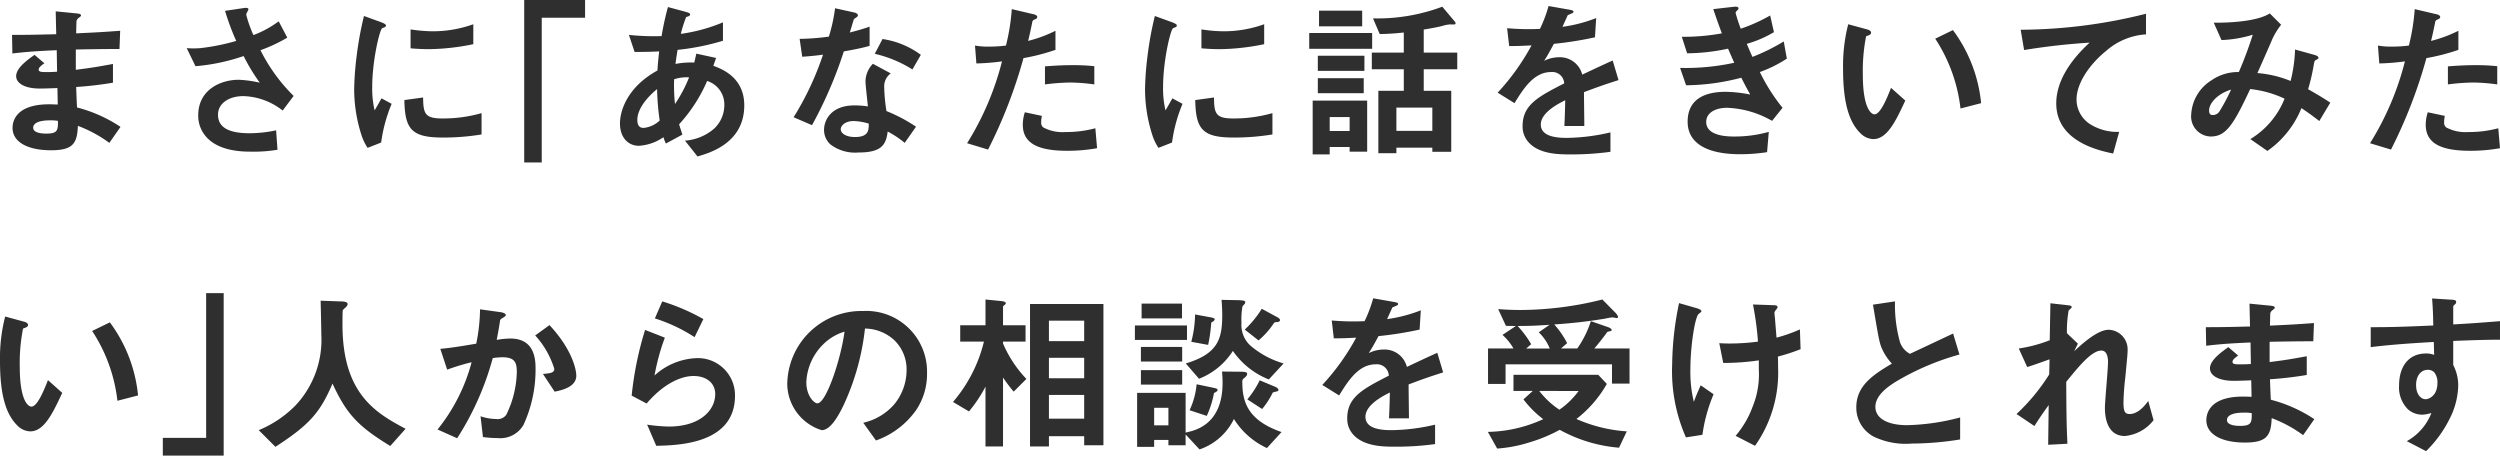 <svg xmlns="http://www.w3.org/2000/svg" width="290.82" height="53" viewBox="0 0 290.82 53"><defs><style>.a{fill:#2f2f2f;}</style></defs><path class="a" d="M24.02,15.66a16.627,16.627,0,0,0-5.06-2.26c-.06-1.18-.06-1.38-.1-2.38a42.991,42.991,0,0,0,4.28-.5V8.34c-1.84.34-2.58.46-4.32.68V6.66c1-.02,2.86-.06,5.08-.06l.08-2.12c-1.88.14-2.56.18-5.12.3.02-1.04.04-1.42.04-1.44a.65.65,0,0,1,.26-.36c.22-.18.26-.2.26-.28,0-.14-.12-.2-.5-.24l-2.44-.24.06,2.66c-1.78.04-2.86.08-5.14.08l.04,2.16c1.72-.2,2.86-.28,5.16-.38l.04,2.5a13.725,13.725,0,0,1-1.38.04c-.34,0-.76,0-.76-.28,0-.26.3-.48.66-.74l-1.14-.98c-.78.56-2.14,1.5-2.14,2.48,0,.78.92,1.44,2.76,1.44.58,0,1.68-.04,2.04-.06l.04,1.92-.56-.02c-4.5-.16-4.7,2.16-4.7,2.74,0,1.62,1.72,2.6,4.48,2.6,2.56,0,3.04-.8,3.12-2.84a15.076,15.076,0,0,1,3.66,1.98Zm-7.28-.7c.02,1.12-.06,1.48-1.36,1.48-.24,0-1.52,0-1.52-.68,0-.52.64-.86,1.94-.86A5.177,5.177,0,0,1,16.74,14.96Zm27.42-2.9A20.084,20.084,0,0,1,40.3,6.74a18.335,18.335,0,0,0,3.12-1.46l-1-1.9a11.785,11.785,0,0,1-2.94,1.6,14.061,14.061,0,0,1-.84-2.38c0-.12.26-.52.26-.62,0-.26-.56-.14-.7-.12l-2.02.3a27.644,27.644,0,0,0,1.3,3.5,24.984,24.984,0,0,1-4.18.84,10.114,10.114,0,0,1-1.58,0l1.02,2.1a22.979,22.979,0,0,0,5.6-1.18,21.87,21.87,0,0,0,1.88,3.1,13.29,13.29,0,0,0-2.44-.34c-2.2,0-4.72,1.22-4.72,4.12a3.662,3.662,0,0,0,.78,2.34c1.4,1.8,4.12,1.9,5.28,1.9a16.686,16.686,0,0,0,3.16-.22l-.16-2.26a15.133,15.133,0,0,1-3.08.34c-2.34,0-3.68-.62-3.68-2.16,0-1.36,1.34-2.16,2.94-2.16a7.7,7.7,0,0,1,4.58,1.68Zm20.9-6.02V3.72a13.971,13.971,0,0,1-4.74.82,17.617,17.617,0,0,1-2.56-.22v2.2c1.06.1,1.98.1,2.14.1A26.861,26.861,0,0,0,65.06,6.04Zm.96,10.5V14.06a16.315,16.315,0,0,1-4.56.62c-2.02,0-2.22-.54-2.24-2.44l-2.18.3c.06,3.38.82,4.36,4.46,4.36A27.337,27.337,0,0,0,66.02,16.54ZM55.56,12.98l-1.18-.64c-.44.78-.56.98-.8,1.4A11,11,0,0,1,53.3,11c0-3.02.86-6.64,1.16-6.82.04-.02.3-.12.34-.14a.237.237,0,0,0,.1-.18c0-.16-.38-.3-.52-.36l-2.04-.74a39.419,39.419,0,0,0-.84,4.56,35.377,35.377,0,0,0-.3,3.94,17.425,17.425,0,0,0,.82,5.26,6.122,6.122,0,0,0,.74,1.58l1.58-.62A17.744,17.744,0,0,1,55.56,12.98ZM78.06,2.96V.9H70.98V19.8h2.04V2.96Zm18.52,10.2c0-2.36-1.36-3.84-3.6-4.6l.32-.92L91,7.14c-.08.38-.14.64-.24,1.04a8.834,8.834,0,0,0-2.18.16c.1-.8.12-.9.24-1.64A27.745,27.745,0,0,0,94.1,5.64V3.5a19.524,19.524,0,0,1-4.9,1.34,14.5,14.5,0,0,1,.62-1.96c.22-.06.46-.12.46-.3,0-.06,0-.16-.5-.3L87.7,1.72a32.977,32.977,0,0,0-.74,3.38,28.263,28.263,0,0,1-3.8-.14l.66,1.98c1.08,0,1.6,0,2.86-.06-.1.94-.16,1.44-.2,2.22-3.62,2-4.36,4.8-4.36,6.16,0,1.62.94,2.6,2.2,2.6a5.62,5.62,0,0,0,2.86-1,4.429,4.429,0,0,0,.28.74l1.92-1.04c-.2-.64-.24-.72-.38-1.2a18.056,18.056,0,0,0,3.26-5.04,2.848,2.848,0,0,1,2,2.76,3.768,3.768,0,0,1-1.16,2.76,5.8,5.8,0,0,1-3.42,1.42l1.46,1.84C92.52,18.7,96.58,17.56,96.58,13.16ZM90.16,9.9A16.108,16.108,0,0,1,88.52,13a20.3,20.3,0,0,1-.1-2.88A4.634,4.634,0,0,1,90.16,9.9Zm-3.42,5.02a3.175,3.175,0,0,1-1.86.86c-.34,0-.74-.12-.74-.94s.5-2.08,2.3-3.58A28.509,28.509,0,0,0,86.74,14.92Zm29.82.72a18.37,18.37,0,0,0-3.44-1.82,19.817,19.817,0,0,1-.26-2.78,1.832,1.832,0,0,1,.76-1.6l-2.08-1.12a3.022,3.022,0,0,0-.86,2.04c0,.42.24,2.46.28,2.92a10.093,10.093,0,0,0-1.56-.12c-2.76,0-3.54,1.76-3.54,2.84a2.264,2.264,0,0,0,.74,1.7,4.753,4.753,0,0,0,3.26.94c2.62,0,3.22-.84,3.4-2.44a11.009,11.009,0,0,1,1.98,1.32Zm-5.5-.36c0,.72.02,1.56-1.6,1.56-1.1,0-1.66-.46-1.66-.9,0-.4.48-.96,1.52-.96A6.716,6.716,0,0,1,111.06,15.28Zm6.06-8a9.884,9.884,0,0,0-4.46-1.84l-.9,1.72a14.155,14.155,0,0,1,4.38,1.82Zm-5.96-1.04V4c-.52.18-1.12.38-2.3.68.08-.26.46-1.54.48-1.56.12-.12.46-.24.46-.44,0-.22-.38-.32-.48-.34l-2.18-.48a19.083,19.083,0,0,1-.72,3.3,26.625,26.625,0,0,1-3.4.26l.3,2.08c.94-.06,1.5-.12,2.42-.24a34.306,34.306,0,0,1-3.42,7.28l2.14.92a48.777,48.777,0,0,0,3.7-8.58C109.86,6.58,110.48,6.42,111.16,6.24Zm26.14,4.48V8.6a22.968,22.968,0,0,0-2.64-.12c-1.06,0-2.06.06-3.1.14v2.1a24.511,24.511,0,0,1,3-.22A21.735,21.735,0,0,1,137.3,10.72ZM132.78,6.7V4.48a15.643,15.643,0,0,1-3.18,1.18c.14-.56.3-1.28.48-2.18.04-.2.08-.22.34-.34.18-.08.24-.14.24-.28,0-.22-.46-.32-.5-.32l-2.46-.58a24.287,24.287,0,0,1-.68,4.24,14.511,14.511,0,0,1-1.98.12,8.07,8.07,0,0,1-1.62-.12l.16,2.08a26.369,26.369,0,0,0,2.98-.24,33.3,33.3,0,0,1-4.06,9.52l2.44.74a56.72,56.72,0,0,0,4.12-10.64A24.138,24.138,0,0,0,132.78,6.7Zm4.84,11.44-.2-2.32a13.167,13.167,0,0,1-3.52.44,4.683,4.683,0,0,1-2.54-.54.687.687,0,0,1-.24-.6,3.782,3.782,0,0,1,.08-.74l-1.98-.42a4.635,4.635,0,0,0-.24,1.44c0,2.04,1.54,3.04,5.14,3.04A19.344,19.344,0,0,0,137.62,18.14Zm19.44-12.1V3.72a13.971,13.971,0,0,1-4.74.82,17.617,17.617,0,0,1-2.56-.22v2.2c1.06.1,1.98.1,2.14.1A26.861,26.861,0,0,0,157.06,6.04Zm.96,10.5V14.06a16.315,16.315,0,0,1-4.56.62c-2.02,0-2.22-.54-2.24-2.44l-2.18.3c.06,3.38.82,4.36,4.46,4.36A27.337,27.337,0,0,0,158.02,16.54Zm-10.46-3.56-1.18-.64c-.44.78-.56.98-.8,1.4A11,11,0,0,1,145.3,11c0-3.02.86-6.64,1.16-6.82.04-.02.3-.12.34-.14a.237.237,0,0,0,.1-.18c0-.16-.38-.3-.52-.36l-2.04-.74a39.419,39.419,0,0,0-.84,4.56,35.377,35.377,0,0,0-.3,3.94,17.424,17.424,0,0,0,.82,5.26,6.122,6.122,0,0,0,.74,1.58l1.58-.62A17.744,17.744,0,0,1,147.56,12.98Zm31.96-4.02V7.02h-3.9V4.34c1.24-.2,2.02-.38,2.22-.44a3.862,3.862,0,0,1,.82-.16,5.231,5.231,0,0,0,.56,0,.113.113,0,0,0,.1-.12.244.244,0,0,0-.06-.18l-1.48-1.76a21.62,21.62,0,0,1-8.06,1.36l.78,1.82a27.465,27.465,0,0,0,2.8-.18V7.02h-3.72V8.96h3.72v2.5h-2.96v7.26h2.1v-.64h4.18v.48h2.2v-7.1h-3.2V8.96Zm-11.06-5V2.14h-5.02V3.96Zm8.16,12.16h-4.18v-2.7h4.18Zm-7.9-6.98V7.38H163.3V9.14Zm-.08,2.6V10H163.3v1.74Zm.4,6.8V12.6H162.7v6.26h1.98V18H167v.54ZM167,16.14h-2.32V14.52H167Zm2.62-9.56V4.74H162.3V6.58Zm28.66,3.64-.68-2.28c-.94.42-1.2.54-3.54,1.64a2.68,2.68,0,0,0-2.72-2.02,3.868,3.868,0,0,0-1.72.42c.34-.52.5-.8,1.14-1.98a42.1,42.1,0,0,0,4.78-.76L195.68,3a16.887,16.887,0,0,1-3.92,1.02c.1-.22.6-1.34.62-1.36.02,0,.42-.18.46-.2.12-.04.2-.1.2-.22,0-.14-.34-.18-.4-.2l-2.5-.44a15.509,15.509,0,0,1-1,2.66,28.13,28.13,0,0,1-3.82-.08l.24,2.08c.84,0,1.46-.02,2.6-.08a26.592,26.592,0,0,1-3.94,5.5l1.96,1.22c1.1-1.8,2.3-3.62,4.26-3.62a1.386,1.386,0,0,1,1.52,1.32c-3,1.54-4.84,2.48-4.84,4.96a2.734,2.734,0,0,0,.76,1.96c1.26,1.34,3.58,1.34,4.7,1.34a33.1,33.1,0,0,0,4.76-.3V16.3a23.124,23.124,0,0,1-5.1.64c-1.46,0-3-.26-3-1.56,0-1.4,2.08-2.44,2.84-2.82-.02.88-.04,1.86-.1,3h2.32c0-.68-.04-3.16-.04-3.94C195.74,11.06,196.7,10.72,198.28,10.22Zm19.58-2.5-.36-2a22.8,22.8,0,0,1-3.64,1.8c-.32-.7-.4-.9-.66-1.52a13.174,13.174,0,0,0,3.16-1.36l-.44-1.94a19.3,19.3,0,0,1-3.42,1.54,17.431,17.431,0,0,1-.6-1.84c0-.06.02-.12.18-.28.1-.1.16-.16.16-.26,0-.24-.5-.18-.66-.16l-2.28.26c.32.94.54,1.58,1,2.82a24.664,24.664,0,0,1-4.66.4l.62,1.92a22.961,22.961,0,0,0,4.76-.54c.2.46.42.96.72,1.64a26.512,26.512,0,0,1-6.3.6l.7,2.02a25.794,25.794,0,0,0,6.42-.88c.38.74.56,1.1,1.04,1.96a15.277,15.277,0,0,0-2.86-.32c-2.26,0-4.42.74-4.42,3.48,0,2.64,2.48,3.78,6.08,3.78a20.133,20.133,0,0,0,3.16-.24l.2-2.36a14.59,14.59,0,0,1-4,.54c-.68,0-3.28,0-3.28-1.7,0-1.08,1.1-1.64,2.42-1.64a11.261,11.261,0,0,1,5.24,1.52l1.22-1.52a21.71,21.71,0,0,1-2.64-4.16A14.833,14.833,0,0,0,217.86,7.72Zm22.6,5.18a17,17,0,0,0-3.28-8.5l-2.06,1a18.6,18.6,0,0,1,2.94,8.12Zm-8.82-.3-1.66-1.48c-.38.96-1.2,3.08-1.92,3.08-.4,0-1.36-.72-1.36-4.62a20.732,20.732,0,0,1,.38-4.46c.34-.12.58-.2.58-.42,0-.24-.32-.34-.46-.38l-2.2-.6a19.479,19.479,0,0,0-.6,5.2c0,3.8.64,6.14,2.04,7.5a2.181,2.181,0,0,0,1.48.66C229.54,17.08,230.54,14.96,231.64,12.6Zm28-7.7V2.5a60.55,60.55,0,0,1-14.58,1.86l.4,2.36a76.474,76.474,0,0,1,7.62-.86c-.94.88-3.88,3.64-3.88,7.06,0,4.46,5,5.5,6.62,5.84l.7-2.52a5.936,5.936,0,0,1-3.48-.96,3.427,3.427,0,0,1-1.48-2.8c0-2,1.66-4.22,3.42-5.64A7.741,7.741,0,0,1,259.64,4.9Zm21.44,7.94c-.86-.56-1.48-.94-2.58-1.56a24.139,24.139,0,0,0,.68-2.98c.06-.28.06-.32.22-.42.28-.14.3-.16.3-.26,0-.18-.28-.28-.48-.34l-2.24-.62a17,17,0,0,1-.52,3.66,12.87,12.87,0,0,0-3.86-.92c.28-.62,1.7-3.84,1.72-3.92a8.153,8.153,0,0,1,1.04-1.7l-1.32-1.32c-1.08.7-3.44,1.1-6.52,1.08l.9,2.02a13.959,13.959,0,0,0,3.64-.62,46.32,46.32,0,0,1-1.62,4.34,5.4,5.4,0,0,0-3.18.96,4.97,4.97,0,0,0-2.36,3.96,2.334,2.334,0,0,0,2.26,2.58c1.76,0,2.62-1.28,4.6-5.52a12.383,12.383,0,0,1,4,1.12,9.675,9.675,0,0,1-3.98,4.7l1.98,1.38a11.153,11.153,0,0,0,3.96-4.98c.46.3,1.02.68,2.08,1.5Zm-11.54-1.52a22.714,22.714,0,0,1-1.32,2.48.912.912,0,0,1-.84.48c-.14,0-.4-.02-.4-.54C266.98,13,267.82,11.86,269.54,11.32Zm30.96-.6V8.6a22.968,22.968,0,0,0-2.64-.12c-1.06,0-2.06.06-3.1.14v2.1a24.512,24.512,0,0,1,3-.22A21.735,21.735,0,0,1,300.5,10.72ZM295.98,6.7V4.48a15.642,15.642,0,0,1-3.18,1.18c.14-.56.3-1.28.48-2.18.04-.2.08-.22.34-.34.18-.08.24-.14.24-.28,0-.22-.46-.32-.5-.32l-2.46-.58a24.289,24.289,0,0,1-.68,4.24,14.511,14.511,0,0,1-1.98.12,8.069,8.069,0,0,1-1.62-.12l.16,2.08a26.369,26.369,0,0,0,2.98-.24,33.3,33.3,0,0,1-4.06,9.52l2.44.74a56.718,56.718,0,0,0,4.12-10.64A24.138,24.138,0,0,0,295.98,6.7Zm4.84,11.44-.2-2.32a13.167,13.167,0,0,1-3.52.44,4.683,4.683,0,0,1-2.54-.54.687.687,0,0,1-.24-.6,3.781,3.781,0,0,1,.08-.74l-1.98-.42a4.635,4.635,0,0,0-.24,1.44c0,2.04,1.54,3.04,5.14,3.04A19.344,19.344,0,0,0,300.82,18.14ZM26.06,46.9a17,17,0,0,0-3.28-8.5l-2.06,1a18.6,18.6,0,0,1,2.94,8.12Zm-8.82-.3-1.66-1.48c-.38.96-1.2,3.08-1.92,3.08-.4,0-1.36-.72-1.36-4.62a20.732,20.732,0,0,1,.38-4.46c.34-.12.58-.2.58-.42,0-.24-.32-.34-.46-.38l-2.2-.6a19.478,19.478,0,0,0-.6,5.2c0,3.8.64,6.14,2.04,7.5a2.181,2.181,0,0,0,1.48.66C15.14,51.08,16.14,48.96,17.24,46.6Zm18.78,7.3V35H33.98V51.84H28.94V53.9Zm21.16-3.12c-3.46-1.84-7.34-4.06-7.34-12.12,0-.26,0-1.6.04-1.68s.36-.34.4-.4a.478.478,0,0,0,.16-.32c0-.3-.68-.3-.9-.3l-2.24-.08c.02.84.08,3.42.08,3.96a11.151,11.151,0,0,1-3,8.22,12.957,12.957,0,0,1-4.28,2.88l1.94,1.94c3.9-2.54,5.18-3.92,6.64-7.36,1.64,3.56,2.98,4.98,6.72,7.26ZM77.04,44.6c0-.72-.5-3.08-3.12-5.88l-1.66,1.2a10.228,10.228,0,0,1,2.22,3.88c0,.48-.46.52-1.32.6l1.36,2.06C75.8,46.22,77.04,45.74,77.04,44.6Zm-4.74-.88c0-1.22-.22-3.44-2.94-3.44a9.375,9.375,0,0,0-1.58.16c.14-.76.28-1.46.38-2.18.02-.2.06-.22.42-.44.22-.14.26-.2.26-.28,0-.18-.4-.3-.56-.32l-2.44-.34a20.7,20.7,0,0,1-.44,4c-.88.14-2.72.48-4.18.6l.8,2.42a25.177,25.177,0,0,1,2.84-.86,20.993,20.993,0,0,1-3.96,7.82l2.28,1.02a33.152,33.152,0,0,0,4.14-9.32,7.533,7.533,0,0,1,1.14-.1c1.44,0,1.66.64,1.66,1.7a11.824,11.824,0,0,1-1.22,4.98,1.23,1.23,0,0,1-1.2.5,5.592,5.592,0,0,1-1.8-.32l.28,2.42a12.651,12.651,0,0,0,1.72.12,3.108,3.108,0,0,0,3-1.54A15.338,15.338,0,0,0,72.3,43.72Zm19.52-5.7a23.763,23.763,0,0,0-4.78-2.06l-.86,1.98a18.944,18.944,0,0,1,4.62,2.18Zm3.68,8.92a4.316,4.316,0,0,0-4.44-4.38,7.691,7.691,0,0,0-4.92,2.02,25.551,25.551,0,0,1,1.2-4.4l-2.3-.9a39.042,39.042,0,0,0-1.56,7.64l1.74.92c2.06-2.4,4.08-3.2,5.46-3.2,1.5,0,2.52.82,2.52,2.1,0,1.84-1.7,3.78-5.42,3.78a20.028,20.028,0,0,1-2.5-.22l1.06,2.46C88.82,52.7,95.5,52.58,95.5,46.94Zm22.34-2.58a7.066,7.066,0,0,0-7.44-7.28,8.626,8.626,0,0,0-8.82,8.48,5.691,5.691,0,0,0,4,5.38c1.04,0,1.96-1.68,2.56-2.92a28.4,28.4,0,0,0,2.48-8.9,5.117,5.117,0,0,1,3.4,1.34,4.715,4.715,0,0,1,1.44,3.5,6.257,6.257,0,0,1-1.44,3.98,6.736,6.736,0,0,1-3.6,2.14l1.48,2.06a9.655,9.655,0,0,0,4.66-3.52A7.473,7.473,0,0,0,117.84,44.36Zm-9.6-4.88c-.4,3.12-2.12,8.34-3.16,8.34-.36,0-1.28-.84-1.28-2.46a6.55,6.55,0,0,1,2-4.44A5.9,5.9,0,0,1,108.24,39.48ZM138.36,52.7V36.26h-8.54V52.84h2.2v-1.2h4.1V52.7Zm-2.24-7.8h-4.1V42.52h4.1Zm0-4.32h-4.1V38.2h4.1Zm0,9.02h-4.1V46.84h4.1Zm-6.72-4.62a13.831,13.831,0,0,1-2.72-4.12v-.22h2.62v-1.9h-2.62V36.58c0-.06.1-.14.2-.22s.12-.14.12-.18c0-.22-.42-.24-.54-.26l-1.82-.18v3H121.7v1.9h2.76a16.913,16.913,0,0,1-3.6,7.02l1.86,1.1a16.159,16.159,0,0,0,1.92-2.88v6.96h2.04V44.82a18.5,18.5,0,0,0,1.24,1.64Zm18.1-7.04V36.22h-4.7v1.72Zm.58,2.5V38.76h-6.06v1.68Zm11,10.72c-4-1.38-4.56-3.6-4.56-5.8a.458.458,0,0,1,.22-.48c.24-.22.34-.32.34-.48,0-.18-.16-.26-.78-.26l-2.14-.02c.02.32.06.8.06,1.3,0,4.8-3.06,5.54-4.3,5.8V46.6h-5.64v6.28h1.98v-.8h1.66v.62h2V51.44l1.62,1.74a6.923,6.923,0,0,0,4-3.54,8.9,8.9,0,0,0,3.84,3.38Zm-13.16-.78h-1.66V48.34h1.66ZM158.9,38.14c0-.14-.16-.26-.24-.3l-1.88-1.02a11.956,11.956,0,0,1-1.98,2.42l1.6,1.26a9.186,9.186,0,0,0,1.78-2c.1-.12.14-.12.44-.14C158.7,38.34,158.9,38.32,158.9,38.14Zm.42,5.04a10.383,10.383,0,0,1-3.82-2.04,3.23,3.23,0,0,1-1.08-2.68,8.453,8.453,0,0,1,.12-1.94,2.2,2.2,0,0,0,.22-.24.321.321,0,0,0,.1-.22c0-.18-.22-.22-.76-.24l-2-.04c.04.48.08,1.1.08,1.78,0,2.8-.52,4.5-4.24,5.62l1.54,1.78a8.222,8.222,0,0,0,3.94-3.24,9.17,9.17,0,0,0,4.18,3.32Zm-8.02-5.14c0-.12-.16-.16-.44-.22l-1.84-.34a13.121,13.121,0,0,1-.44,3.18l1.96.36a17.261,17.261,0,0,0,.36-2.6C151.06,38.34,151.3,38.2,151.3,38.04Zm7.42,8.22c0-.14-.22-.3-.32-.34l-1.86-.78a11.025,11.025,0,0,1-1.44,2.22l1.72,1.12a9.209,9.209,0,0,0,1.24-1.92c.1-.02.22-.08.36-.1C158.62,46.42,158.72,46.38,158.72,46.26Zm-11.2-3.3v-1.7h-4.8v1.7Zm4.12,3.3c0-.12-.14-.18-.44-.24l-2-.42a8.939,8.939,0,0,1-.82,3.02l2,.66a10.919,10.919,0,0,0,.84-2.66C151.38,46.54,151.64,46.42,151.64,46.26Zm-4.12-.62V43.96h-4.8v1.68Zm30.36-1.42-.68-2.28c-.94.42-1.2.54-3.54,1.64a2.68,2.68,0,0,0-2.72-2.02,3.867,3.867,0,0,0-1.72.42c.34-.52.5-.8,1.14-1.98a42.1,42.1,0,0,0,4.78-.76l.14-2.24a16.887,16.887,0,0,1-3.92,1.02c.1-.22.6-1.34.62-1.36.02,0,.42-.18.46-.2.12-.04.2-.1.2-.22,0-.14-.34-.18-.4-.2l-2.5-.44a15.509,15.509,0,0,1-1,2.66,28.131,28.131,0,0,1-3.82-.08l.24,2.08c.84,0,1.46-.02,2.6-.08a26.592,26.592,0,0,1-3.94,5.5l1.96,1.22c1.1-1.8,2.3-3.62,4.26-3.62a1.386,1.386,0,0,1,1.52,1.32c-3,1.54-4.84,2.48-4.84,4.96a2.734,2.734,0,0,0,.76,1.96c1.26,1.34,3.58,1.34,4.7,1.34a33.1,33.1,0,0,0,4.76-.3V50.3a23.124,23.124,0,0,1-5.1.64c-1.46,0-3-.26-3-1.56,0-1.4,2.08-2.44,2.84-2.82-.02.88-.04,1.86-.1,3h2.32c0-.68-.04-3.16-.04-3.94C175.34,45.06,176.3,44.72,177.88,44.22Zm21.68,1.3V41.44h-4.1c.62-.72,1.2-1.48,1.48-1.88.08-.08.1-.08.3-.12.04,0,.24-.02.24-.16,0-.16-.34-.3-.4-.32l-2.02-.7a11.816,11.816,0,0,1-1.58,3.18h-1.9l.72-.62a10.113,10.113,0,0,0-1.5-2.18,59.054,59.054,0,0,0,5.96-.68,5.857,5.857,0,0,1,.82-.14c.08,0,.42.08.5.08s.14-.04.14-.12c0-.18-.24-.44-.32-.52l-1.5-1.52a39.406,39.406,0,0,1-9.5,1.22c-1.24,0-2-.06-2.62-.1l.9,1.94c.4.02.8.02,1.16.02l-1.56,1.04a6.166,6.166,0,0,1,1.28,1.58H183.1v4.12h2.04V43.28h12.38v2.24Zm-.32,5.56a17.351,17.351,0,0,1-5.86-1.44,13.639,13.639,0,0,0,3.54-4.08l-1-1.06h-9.86v1.88h2.24l-1.08.98a11.931,11.931,0,0,0,2.3,2.3,16.036,16.036,0,0,1-6.44,1.48l1.08,1.94a16.026,16.026,0,0,0,3.76-.72,17.933,17.933,0,0,0,3.52-1.46,17.1,17.1,0,0,0,6.9,2.08Zm-8.96-9.64h-2.74l.58-.5a11.657,11.657,0,0,0-1.58-2.12c1.12,0,2.02-.02,3.72-.14l-1.26.88A5.375,5.375,0,0,1,190.28,41.44Zm3.36,4.94a9.32,9.32,0,0,1-2.24,2.18,9.718,9.718,0,0,1-2.34-2.18Zm25.82-4.86-.08-2.3a18.276,18.276,0,0,1-2.72.96c-.08-1-.18-2.18-.18-2.26-.02-.1-.06-.52-.06-.62s.04-.18.18-.36c.06-.08.18-.22.18-.3,0-.24-.34-.24-.52-.24l-2.34-.08a35.269,35.269,0,0,1,.58,4.32,25,25,0,0,1-3.22.22c-.36,0-.64,0-1.28-.04l.46,2.3a27.816,27.816,0,0,0,4.14-.3v1.06a9.968,9.968,0,0,1-.74,4.38,11.076,11.076,0,0,1-1.96,3.34l2.26,1.16a14.8,14.8,0,0,0,2.68-9.18c0-.34,0-.6-.02-1.2A22.87,22.87,0,0,0,219.46,41.52Zm-10.12,5.24-1.5-1.04c-.4.9-.52,1.18-.8,1.92a14.753,14.753,0,0,1-.4-3.78c0-2.74.54-6.1.96-6.44.26-.2.32-.24.32-.32,0-.2-.52-.34-.58-.36l-2.02-.58a36.261,36.261,0,0,0-.8,7.1,19.137,19.137,0,0,0,1.6,8.52l1.92-.3A18.453,18.453,0,0,1,209.34,46.76Zm28.68,5.26V49.46a25.919,25.919,0,0,1-6.18.9c-2.1,0-3.68-.7-3.68-2.14,0-1.34,1.48-2.36,2.38-2.92a30.089,30.089,0,0,1,7.4-3.16l-.74-2.44c-2.46,1.16-2.72,1.28-5.02,2.36a2.435,2.435,0,0,1-1.16-1.36,16.185,16.185,0,0,1-.58-4.74l-2.56.38c.64,3.82.74,4.4,1.02,5.06a6.3,6.3,0,0,0,1.18,1.8c-2.2,1.3-4.14,2.58-4.14,5.08a3.811,3.811,0,0,0,2.04,3.42,8.6,8.6,0,0,0,4.4.8A35.876,35.876,0,0,0,238.02,52.02Zm22.5-2.24-.62-2.24c-.82,1.16-1.58,1.52-2.14,1.52-.54,0-.74-.22-.74-1.32a27.774,27.774,0,0,1,.2-2.82c.26-2.68.28-2.9.28-3.26a2.279,2.279,0,0,0-2.2-2.4c-1.34,0-3.24,1.78-4.02,2.5l.44-.88-1.28-1.22a14.011,14.011,0,0,1,.2-2.64c.06-.06.36-.32.36-.38,0-.18-.18-.2-.5-.24l-1.98-.22-.08,4.3a16.314,16.314,0,0,1-3.6.96l.98,2.16c1-.32,1.54-.52,2.6-.9l-.04,1.76a22.885,22.885,0,0,1-3.8,4.6l2.08,1.4c.7-1.1,1.04-1.58,1.66-2.44l-.06,4.62,2.24-.12c-.12-2.34-.12-4.42-.14-7.2,1.4-1.72,2.94-3.64,4.08-3.64.68,0,.78.82.78,1.34,0,.84-.36,4.56-.36,5.32,0,.5,0,3.28,2.32,3.28A4.8,4.8,0,0,0,260.52,49.78Zm18.7-.12a16.627,16.627,0,0,0-5.06-2.26c-.06-1.18-.06-1.38-.1-2.38a42.992,42.992,0,0,0,4.28-.5V42.34c-1.84.34-2.58.46-4.32.68V40.66c1-.02,2.86-.06,5.08-.06l.08-2.12c-1.88.14-2.56.18-5.12.3.02-1.04.04-1.42.04-1.44a.65.65,0,0,1,.26-.36c.22-.18.26-.2.26-.28,0-.14-.12-.2-.5-.24l-2.44-.24.06,2.66c-1.78.04-2.86.08-5.14.08l.04,2.16c1.72-.2,2.86-.28,5.16-.38l.04,2.5a13.725,13.725,0,0,1-1.38.04c-.34,0-.76,0-.76-.28,0-.26.3-.48.66-.74l-1.14-.98c-.78.56-2.14,1.5-2.14,2.48,0,.78.92,1.44,2.76,1.44.58,0,1.68-.04,2.04-.06l.04,1.92-.56-.02c-4.5-.16-4.7,2.16-4.7,2.74,0,1.62,1.72,2.6,4.48,2.6,2.56,0,3.04-.8,3.12-2.84a15.076,15.076,0,0,1,3.66,1.98Zm-7.28-.7c.02,1.12-.06,1.48-1.36,1.48-.24,0-1.52,0-1.52-.68,0-.52.64-.86,1.94-.86A5.177,5.177,0,0,1,271.94,48.96Zm28.88-8.54V38.26c-2.04.16-2.66.22-5.44.38V36.58c0-.08.02-.12.16-.24s.18-.18.18-.3c0-.2-.12-.26-.58-.28l-2.22-.14c.12,1.46.12,2.52.14,3.14-4.2.2-5.92.2-7.28.2v2.32c2.54-.32,5.56-.5,7.34-.6l.04,1.5a2.638,2.638,0,0,0-.94-.16c-2.04,0-3.14,1.52-3.14,3.72a3.579,3.579,0,0,0,1.04,2.78,2.518,2.518,0,0,0,1.64.62,4.022,4.022,0,0,0,1.08-.2,6.382,6.382,0,0,1-2.86,3.28l2.24,1.16a13.876,13.876,0,0,0,2.72-3.72,8.968,8.968,0,0,0,1.02-3.86,5.158,5.158,0,0,0-.58-2.44v-2.8C297.98,40.46,299.3,40.42,300.82,40.42Zm-7.28,5.06c0,1.42-.96,1.86-1.38,1.86-.46,0-1.1-.46-1.1-1.66,0-1.06.56-1.76,1.36-1.76a1.041,1.041,0,0,1,.74.28A1.865,1.865,0,0,1,293.54,45.48Z" transform="translate(-10 -0.9)"/></svg>